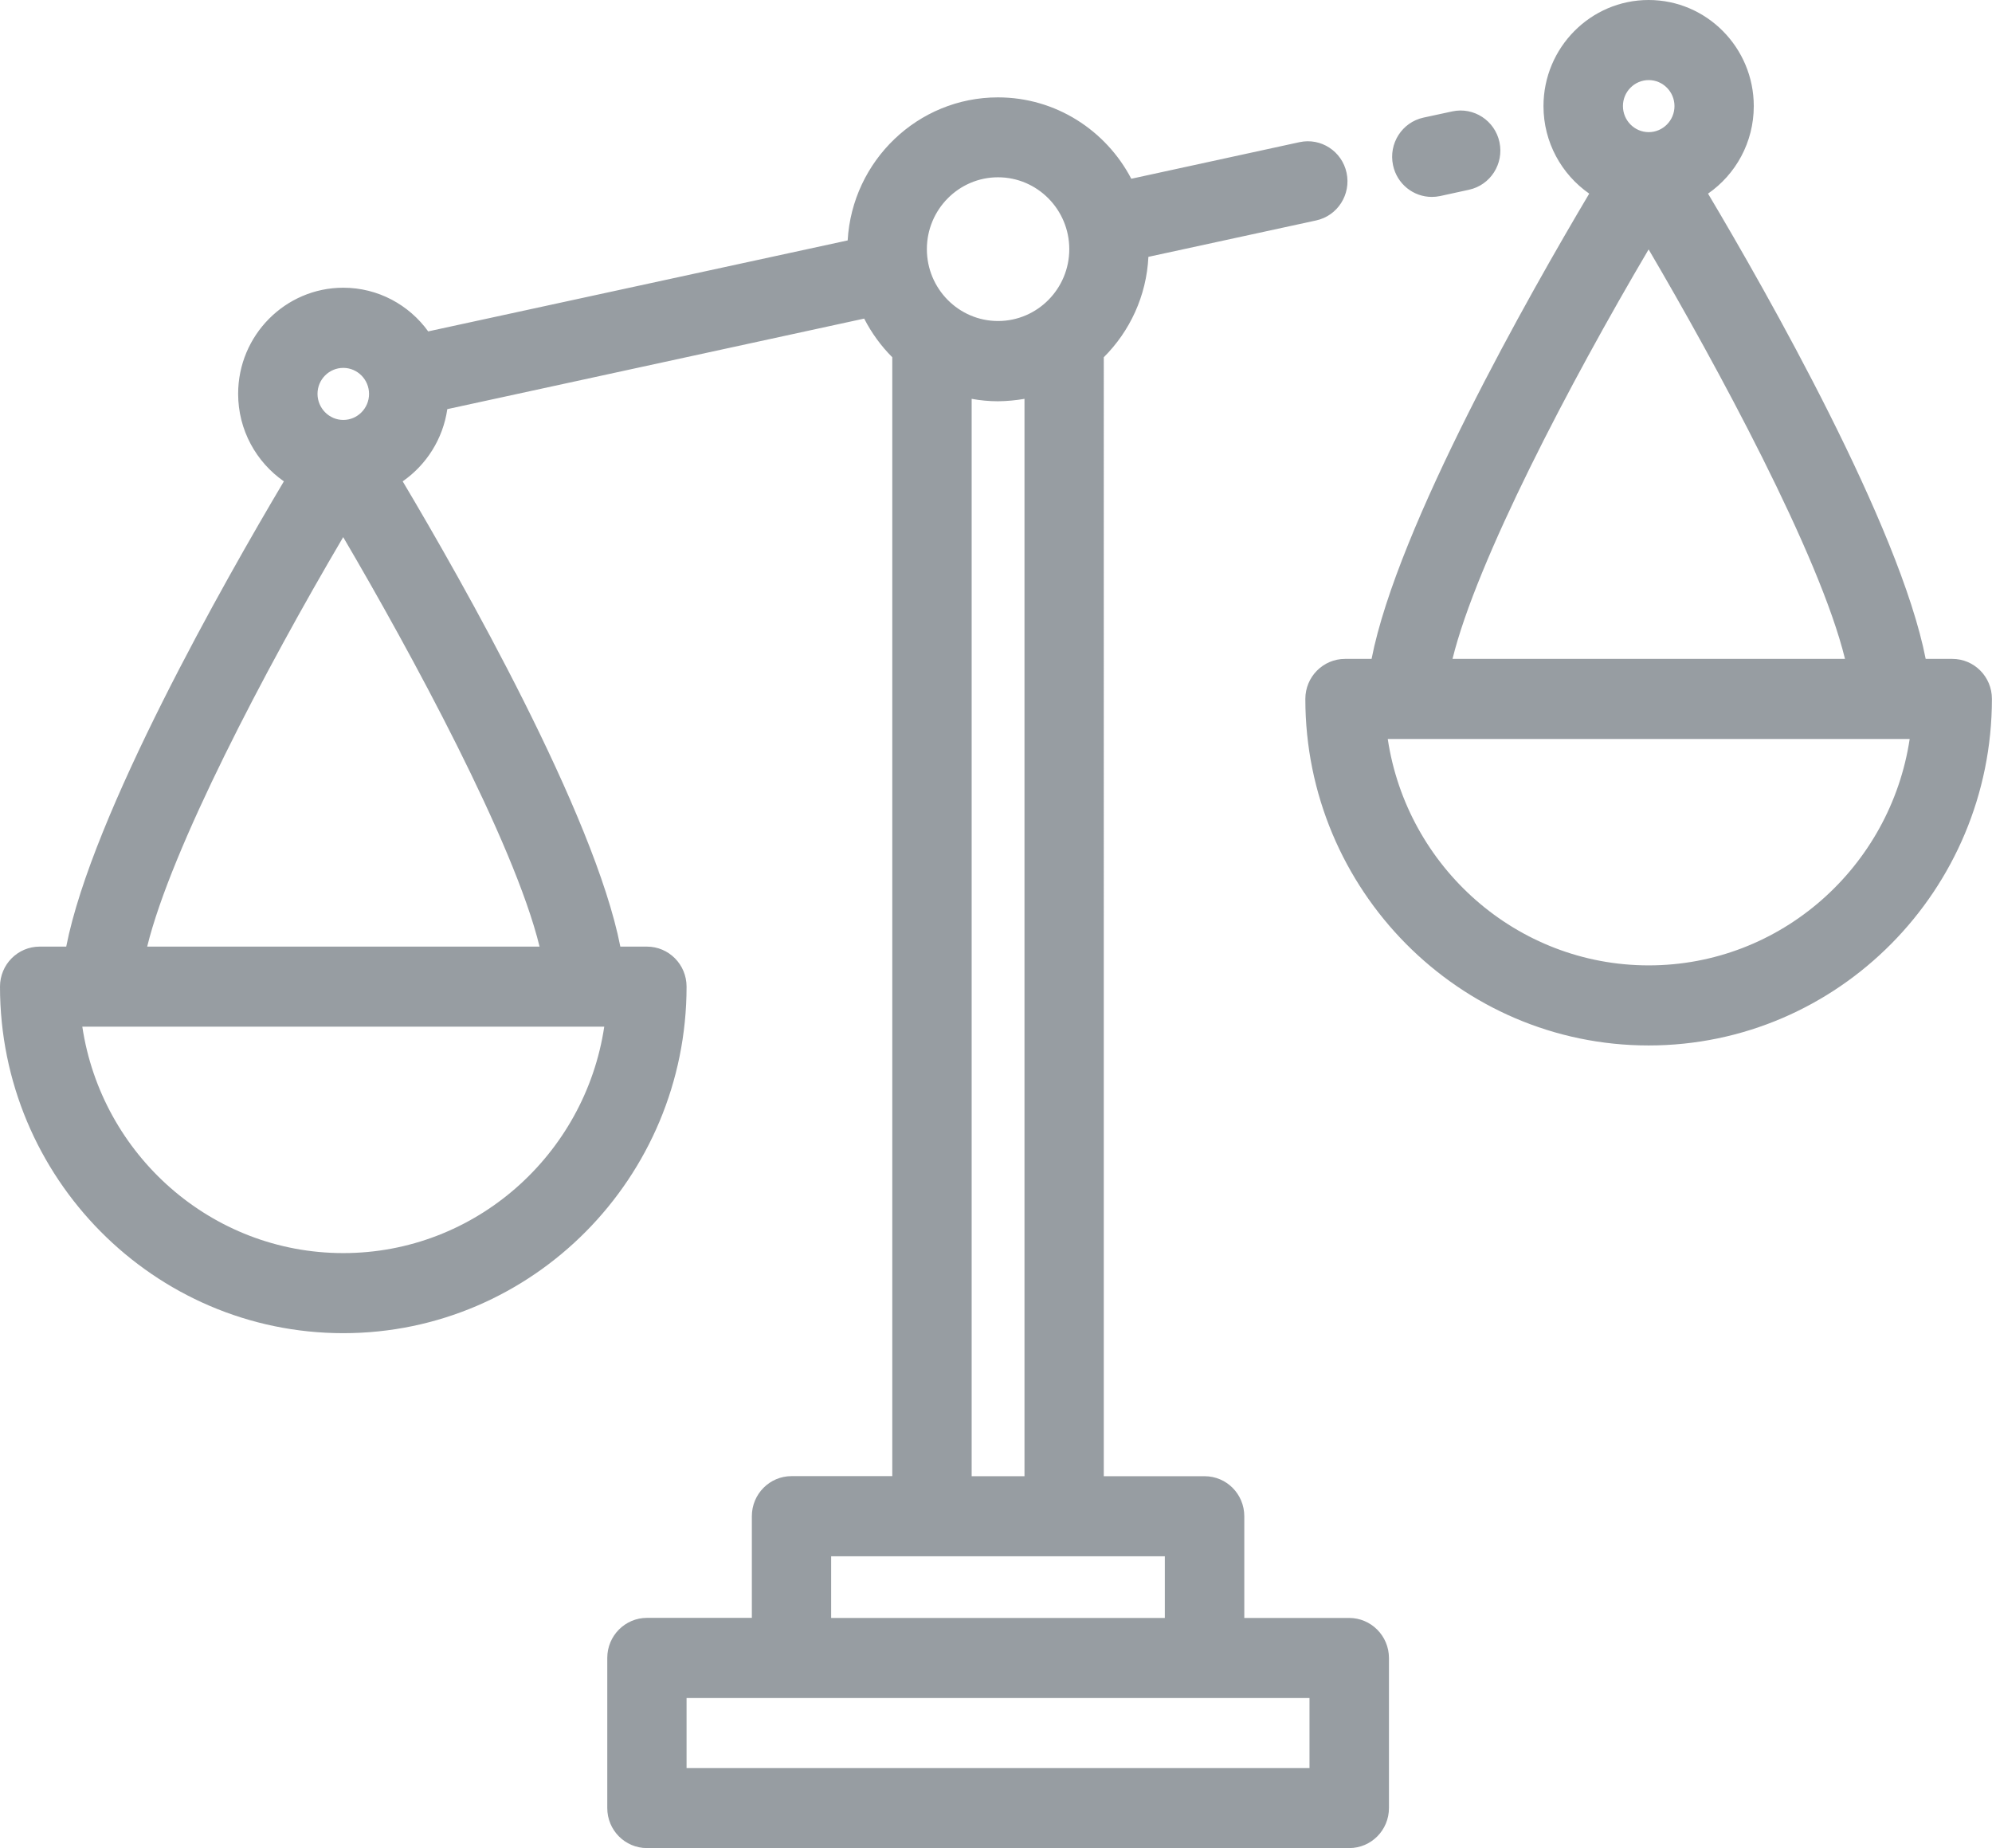 <?xml version="1.0" encoding="utf-8"?>
<!-- Generator: Adobe Illustrator 17.0.0, SVG Export Plug-In . SVG Version: 6.00 Build 0)  -->
<!DOCTYPE svg PUBLIC "-//W3C//DTD SVG 1.1//EN" "http://www.w3.org/Graphics/SVG/1.1/DTD/svg11.dtd">
<svg version="1.1" id="Слой_1" xmlns="http://www.w3.org/2000/svg" xmlns:xlink="http://www.w3.org/1999/xlink" x="0px" y="0px"
	 width="23.037px" height="21.371px" viewBox="0 0 23.037 21.371" enable-background="new 0 0 23.037 21.371" xml:space="preserve">
<g>
	<g>
		<path fill="#979DA2" d="M22.578,7.619H22.27c-0.3-1.534-1.836-4.236-2.517-5.38c0.319-0.221,0.529-0.592,0.529-1.012
			C20.282,0.551,19.737,0,19.066,0s-1.216,0.551-1.216,1.227c0,0.419,0.21,0.79,0.529,1.012c-0.68,1.144-2.217,3.846-2.517,5.38
			h-0.307c-0.253,0-0.459,0.207-0.459,0.463c0,2.209,1.781,4.007,3.97,4.007s3.97-1.798,3.97-4.007
			C23.037,7.826,22.831,7.619,22.578,7.619z M19.067,0.926c0.164,0,0.298,0.135,0.298,0.301c0,0.166-0.134,0.301-0.298,0.301
			c-0.164,0-0.298-0.135-0.298-0.301C18.768,1.062,18.902,0.926,19.067,0.926z M19.066,2.884c0.777,1.323,1.976,3.527,2.271,4.735
			h-4.539C17.076,6.487,18.155,4.428,19.066,2.884z M19.067,11.163c-1.527,0-2.796-1.138-3.018-2.618h6.036
			C21.862,10.025,20.594,11.163,19.067,11.163z M15.603,18.709H14.39v-1.176c0-0.256-0.205-0.463-0.459-0.463h-1.166V4.131
			c0.3-0.299,0.494-0.708,0.516-1.161l1.94-0.421c0.248-0.054,0.405-0.3,0.352-0.55c-0.053-0.25-0.297-0.409-0.545-0.355
			l-1.945,0.423c-0.292-0.559-0.873-0.941-1.542-0.941c-0.926,0-1.685,0.733-1.738,1.654L4.952,3.832
			C4.731,3.526,4.373,3.327,3.97,3.327c-0.67,0-1.216,0.55-1.216,1.227c0,0.419,0.21,0.79,0.529,1.012
			c-0.68,1.144-2.217,3.846-2.517,5.38H0.459C0.205,10.946,0,11.153,0,11.409c0,2.21,1.781,4.007,3.97,4.007s3.97-1.798,3.97-4.007
			c0-0.256-0.205-0.463-0.459-0.463H7.174c-0.3-1.534-1.836-4.236-2.517-5.38c0.273-0.19,0.466-0.489,0.516-0.835l4.821-1.047
			c0.085,0.166,0.195,0.317,0.325,0.447v12.938H9.154c-0.253,0-0.459,0.207-0.459,0.463v1.176H7.482
			c-0.253,0-0.459,0.207-0.459,0.463v1.736c0,0.256,0.205,0.463,0.459,0.463h8.122c0.253,0,0.459-0.207,0.459-0.463v-1.736
			C16.062,18.916,15.856,18.709,15.603,18.709z M3.97,4.254c0.164,0,0.298,0.135,0.298,0.301c0,0.166-0.134,0.301-0.298,0.301
			S3.672,4.72,3.672,4.554C3.672,4.388,3.806,4.254,3.97,4.254z M3.97,14.49c-1.527,0-2.796-1.138-3.018-2.618h6.036
			C6.766,13.352,5.497,14.49,3.97,14.49z M6.24,10.946H1.702C1.98,9.814,3.059,7.755,3.969,6.211
			C4.746,7.534,5.945,9.737,6.24,10.946z M11.542,2.05c0.454,0,0.824,0.373,0.824,0.831c0,0.458-0.369,0.831-0.824,0.831
			c-0.454,0-0.823-0.373-0.823-0.831C10.719,2.423,11.088,2.05,11.542,2.05z M11.848,4.612v12.458h-0.611V4.612
			c0.099,0.018,0.201,0.028,0.305,0.028C11.646,4.639,11.748,4.629,11.848,4.612z M9.612,17.996h3.859v0.713H9.612V17.996z
			 M15.144,20.445H7.94v-0.81h7.204V20.445z M16.558,2.277c0.032,0,0.064-0.003,0.097-0.01l0.334-0.073
			c0.248-0.054,0.405-0.3,0.352-0.55c-0.053-0.25-0.298-0.409-0.545-0.356L16.462,1.36c-0.248,0.054-0.405,0.3-0.352,0.55
			C16.156,2.128,16.346,2.277,16.558,2.277z"/>
	</g>
</g>
</svg>
